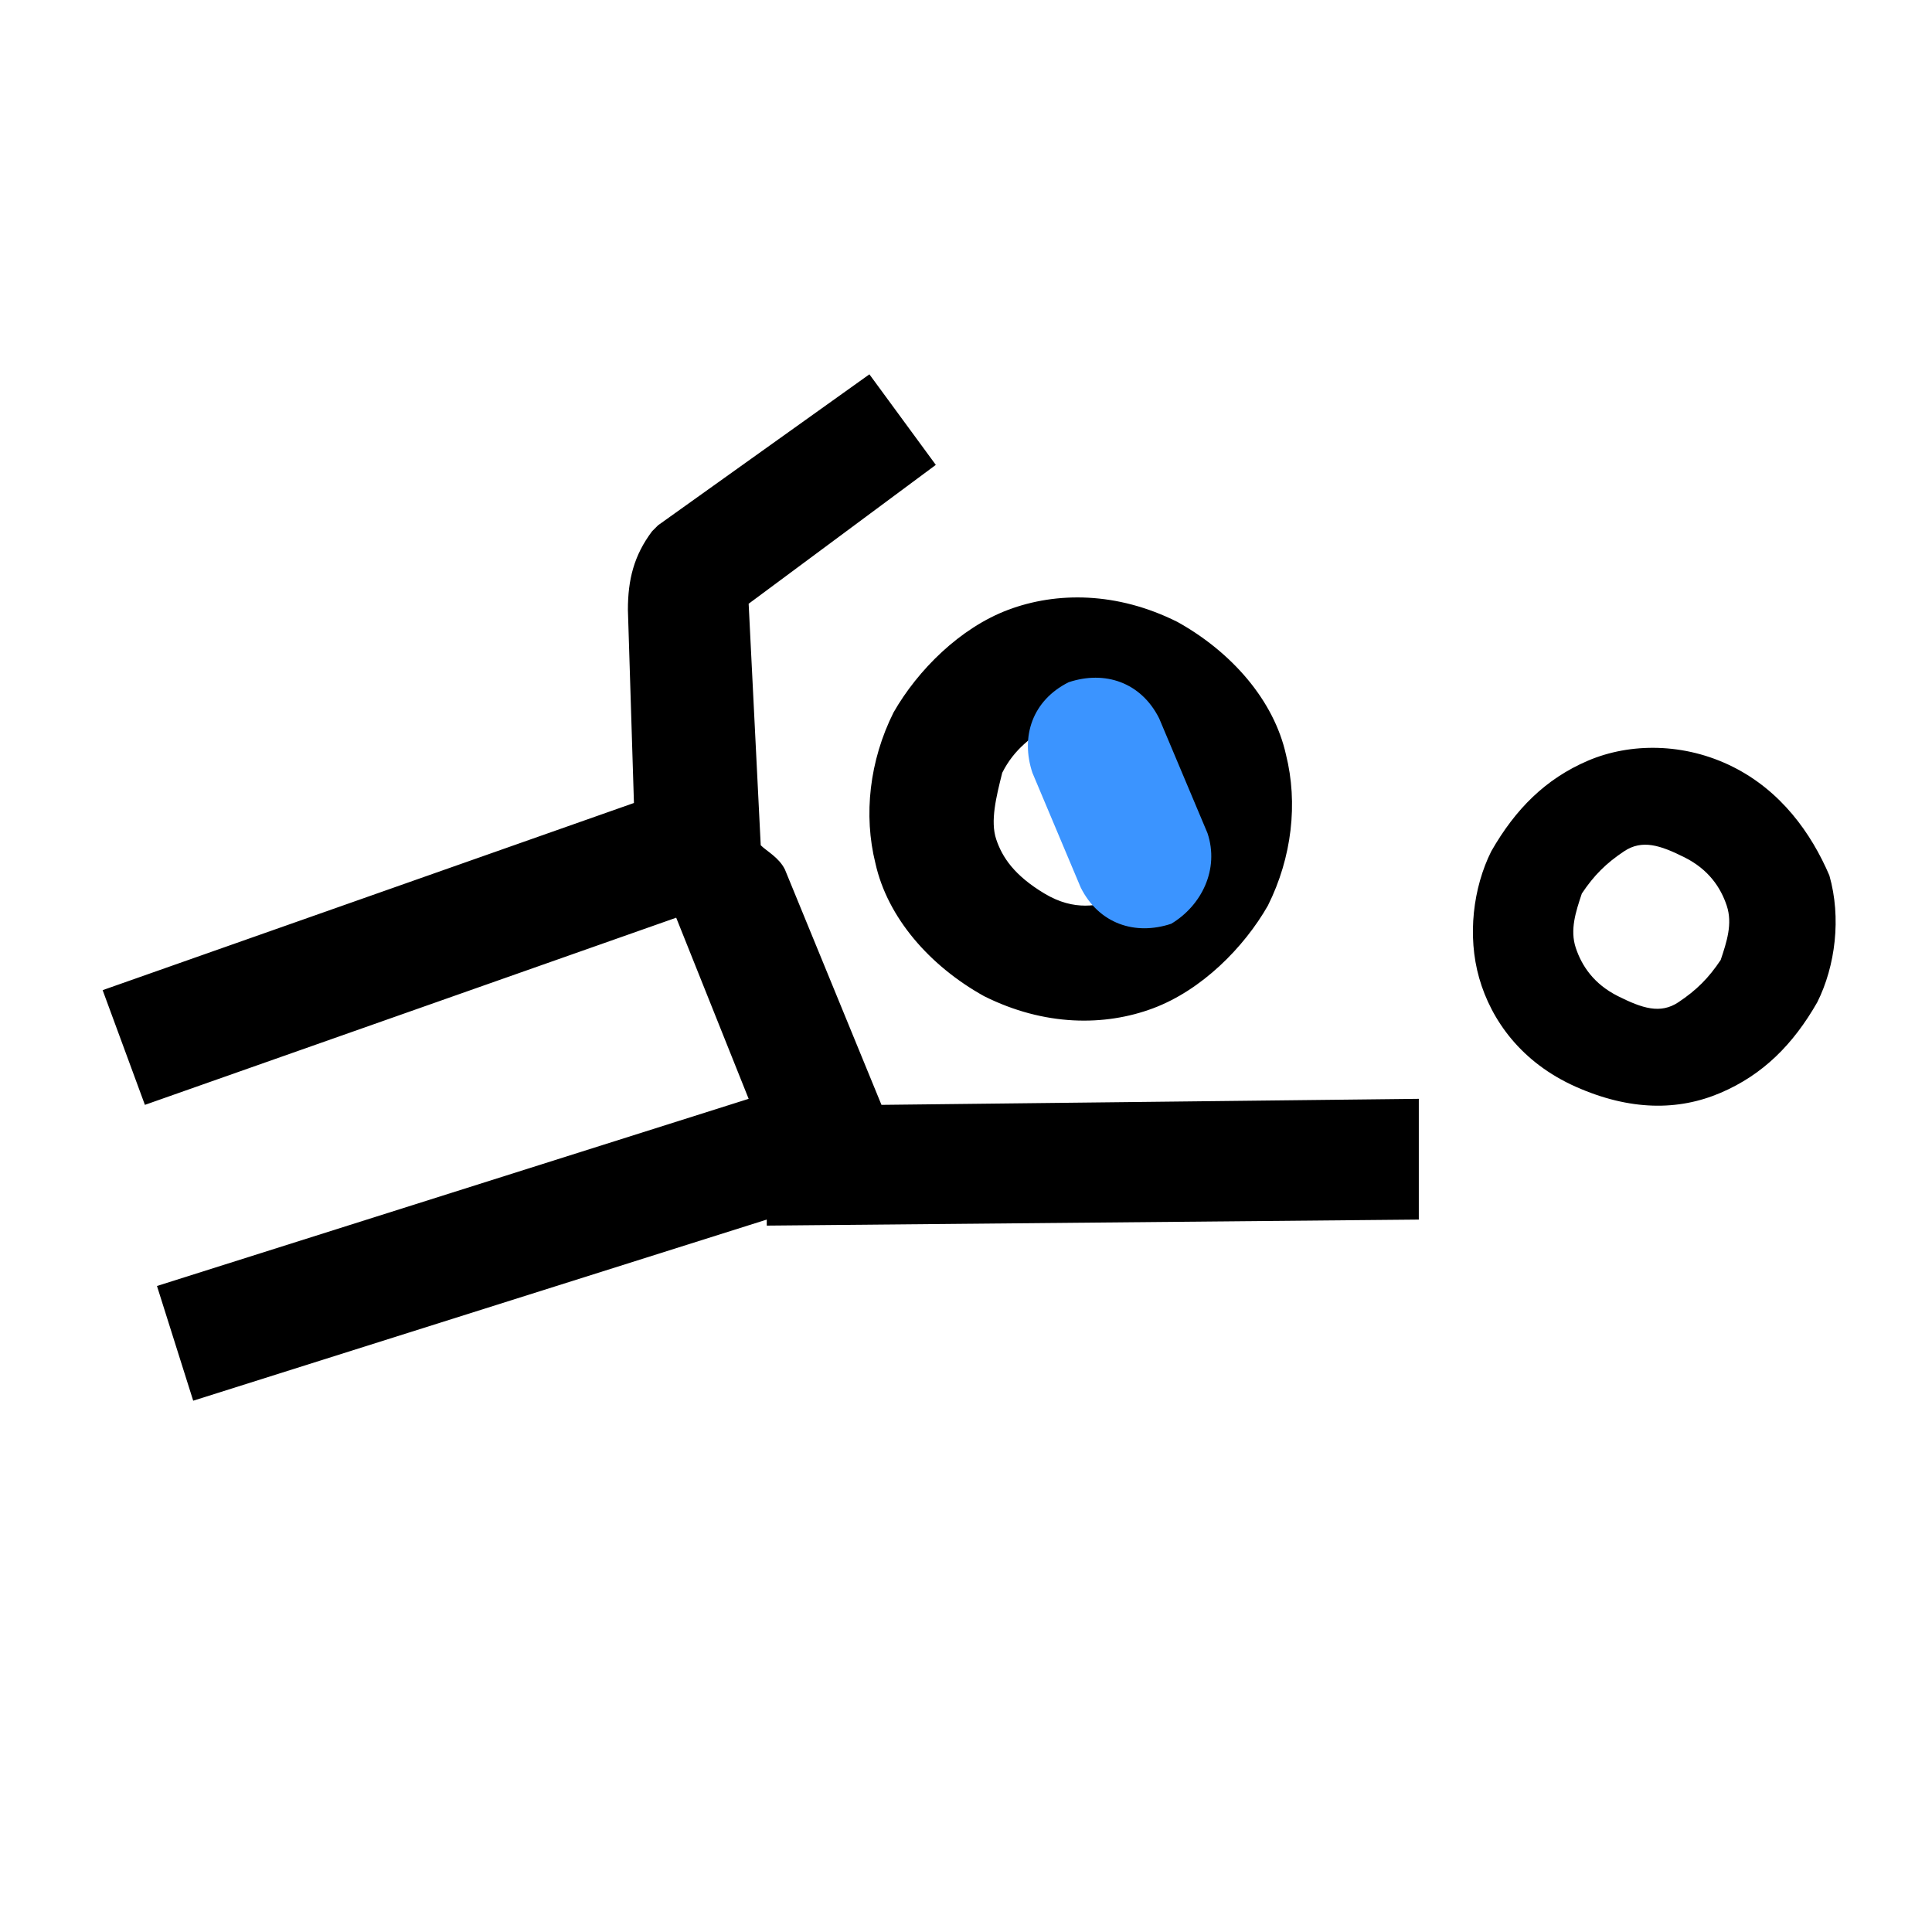 <svg fill="#000000" xmlns="http://www.w3.org/2000/svg"  viewBox="0 0 32 32" width="32px" height="32px">
<style type="text/css">
	.st0{fill:#3B94FF;}
</style>
<path d="M28.7,12.7c-0.8-0.4-1.7-0.4-2.4-0.1c-0.7,0.3-1.2,0.8-1.6,1.5c-0.3,0.6-0.4,1.4-0.2,2.1c0.2,0.7,0.7,1.4,1.6,1.8
	s1.7,0.4,2.4,0.1c0.7-0.3,1.2-0.8,1.6-1.5c0.3-0.6,0.4-1.4,0.2-2.1C30,13.8,29.5,13.1,28.7,12.7z M27.9,14.2
	c0.4,0.2,0.6,0.5,0.7,0.8s0,0.6-0.1,0.9c-0.2,0.3-0.4,0.5-0.7,0.7s-0.6,0.1-1-0.1s-0.6-0.5-0.7-0.8s0-0.6,0.1-0.9
	c0.2-0.3,0.4-0.5,0.7-0.7S27.5,14,27.9,14.2z M14.4,6.2l-3.5,2.5l-0.1,0.1c-0.3,0.4-0.4,0.8-0.4,1.3l0,0l0.1,3.2l-8.8,3.1l0.7,1.9
	l8.8-3.1l1.2,3l-9.8,3.1l0.6,1.9l9.5-3v0.1l10.8-0.1v-2l-8.9,0.1L13,14.4l0,0c-0.1-0.2-0.3-0.3-0.4-0.4l-0.2-4l3.1-2.3L14.4,6.2z
	 M19.5,10.3c-1-0.5-2-0.5-2.8-0.2c-0.8,0.3-1.5,1-1.9,1.7c-0.4,0.8-0.5,1.7-0.3,2.5c0.2,0.9,0.9,1.7,1.8,2.2c1,0.5,2,0.5,2.8,0.2
	s1.5-1,1.9-1.7c0.4-0.8,0.5-1.7,0.3-2.5C21.1,11.6,20.4,10.8,19.5,10.3z M18.6,12.1c0.5,0.3,0.7,0.6,0.8,0.9c0.1,0.3,0,0.7-0.1,1.1
	s-0.5,0.6-0.8,0.8c-0.3,0.1-0.7,0.2-1.2-0.1s-0.7-0.6-0.8-0.9c-0.1-0.3,0-0.7,0.1-1.1c0.2-0.4,0.5-0.6,0.8-0.8
	C17.7,11.9,18.1,11.9,18.6,12.1z"/>
<path class="st0" d="M19.4,15.3L19.4,15.3c-0.6,0.2-1.2,0-1.5-0.6l-0.8-1.9c-0.2-0.6,0-1.2,0.6-1.5h0c0.6-0.2,1.2,0,1.5,0.6l0.8,1.9
	C20.2,14.4,19.9,15,19.4,15.3z"/>
</svg>
